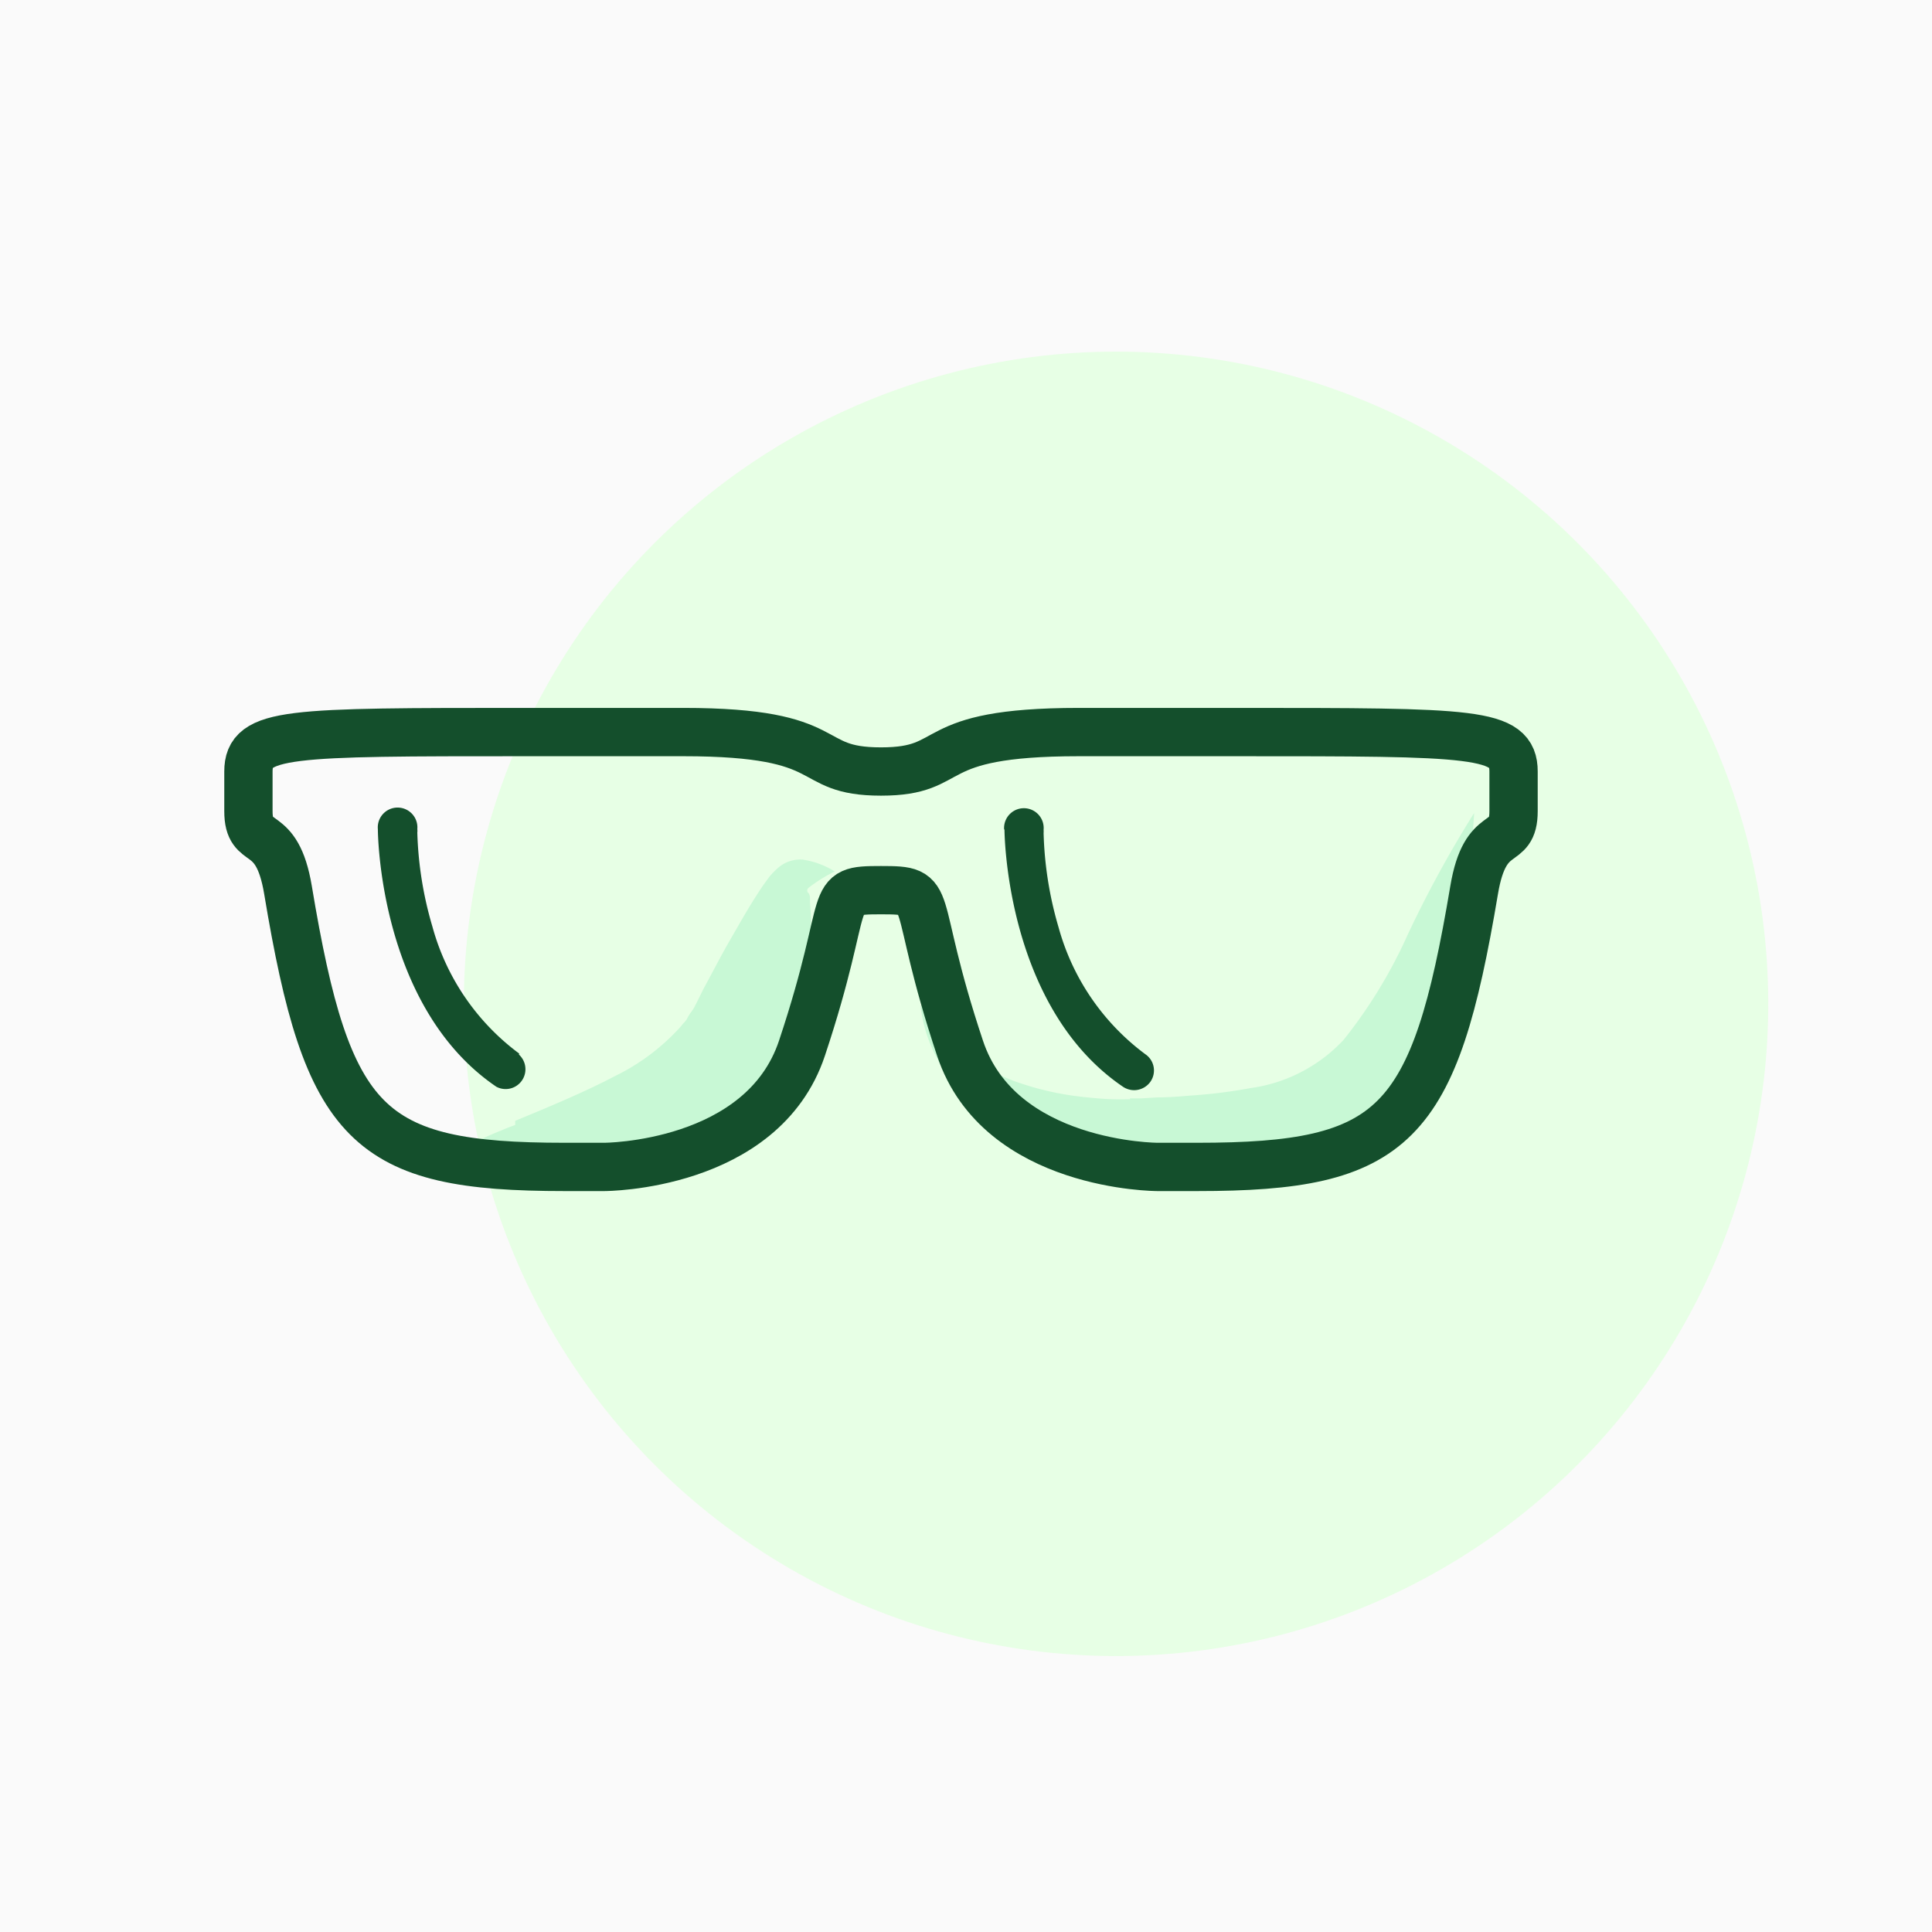 <svg xmlns="http://www.w3.org/2000/svg" viewBox="0 0 120 120"><rect x="0" y="0" width="120" height="120" fill="#808080" stroke="none"/><defs><style>.cls-1{fill:#fafafa;stroke:#000;}.cls-1,.cls-5{stroke-miterlimit:10;}.cls-2{fill:#e7ffe5;}.cls-3{fill:#144f2c;}.cls-4{fill:#c8f8d5;}.cls-5{fill:none;stroke:#144f2c;stroke-width:3px;}</style></defs><title>art_tag_easyaccess</title><g id="bg"><rect class="cls-1" x="-47.49" y="-196.31" width="421" height="706.71"/></g><g id="oclus"><circle class="cls-2" cx="69.32" cy="62.35" r="40.51"/><path class="cls-3" d="M62.39,51.5s0,11,7.36,16h0a1.24,1.24,0,0,0,1.71-.32,1.22,1.22,0,0,0-.32-1.7,14.64,14.64,0,0,1-5.39-7.88,22.77,22.77,0,0,1-.93-5.85,1.49,1.49,0,0,0,0-.21,1.23,1.23,0,1,0-2.45,0Z"/><path class="cls-3" d="M32.25,65.44a14.59,14.59,0,0,1-5.39-7.88,22.78,22.78,0,0,1-.94-5.85.75.75,0,0,0,0-.21,1.23,1.23,0,1,0-2.45,0s0,11,7.36,16h0a1.23,1.23,0,0,0,1.4-2Z"/><path class="cls-4" d="M51.85,54.13a9.09,9.09,0,0,0-1.61,1,.21.21,0,0,0,0,.36.88.88,0,0,1,.07.23l0,.34a22.25,22.25,0,0,1,0,3.73,27.17,27.17,0,0,1-.63,3.82l-.25.92-.12.47c0,.15-.14.38-.21.56-.17.4-.33.79-.51,1.18a12.1,12.1,0,0,1-.67,1.08,11.5,11.5,0,0,1-1.63,1.91,13.66,13.66,0,0,1-1.91,1.44,14.58,14.58,0,0,1-4.13,1.69A16.41,16.41,0,0,1,32,72.65V69.6l.22.07.11,0h0v2.81h0l-.05,0-.44-.17c-.3-.1-.59-.23-.88-.35a16.78,16.78,0,0,1-1.76-.86A18.91,18.91,0,0,1,31,70.27c.29-.12.58-.25.88-.35l.44-.17.05,0h0v2.81h0l-.11,0-.22.07V69.6c2.15-.89,4.31-1.79,6.11-2.74a13.37,13.37,0,0,0,4.16-3.13c.1-.15.26-.27.35-.43a3.31,3.31,0,0,1,.29-.47,2.36,2.36,0,0,0,.17-.26l.2-.39.39-.79c.55-1,1.09-2.07,1.69-3.1s1.16-2.06,2-3.3l.37-.51a4.67,4.67,0,0,1,.54-.56,2.09,2.09,0,0,1,1.53-.53A5.16,5.16,0,0,1,51.85,54.13Z"/><path class="cls-4" d="M91.56,50.5A60.23,60.23,0,0,1,90.47,59a30.77,30.77,0,0,1-1.16,4.24,16,16,0,0,1-2.15,4.22,11.68,11.68,0,0,1-3.83,3.42,14.53,14.53,0,0,1-4.69,1.58,24.68,24.68,0,0,1-4.57.31l-2.16-.09-1-.06-.52,0h-.2c0,3.85,0-5.25,0-4.31h.31v4.28a15.7,15.7,0,0,1-2.33-.34,18.63,18.63,0,0,1-2.19-.59,16.37,16.37,0,0,1-4.09-2,11.47,11.47,0,0,1-3.23-3.17,9,9,0,0,1-1.49-4.08,11,11,0,0,0,2.67,3,12.09,12.09,0,0,0,3.33,1.8,18.23,18.23,0,0,0,3.66.87c.63.08,1.26.14,1.88.18a17.77,17.77,0,0,0,1.79,0v4.28h-.31c0,.93,0-8.17,0-4.32h.2l.52,0,1-.06c.71,0,1.41-.06,2-.11a31.73,31.73,0,0,0,3.78-.47,9.7,9.7,0,0,0,5.77-3A30.48,30.48,0,0,0,87.46,58,71.14,71.14,0,0,1,91.56,50.5Z"/><path class="cls-5" d="M15.43,47.92c0-2.45,2.46-2.45,17.19-2.45h9.82c9.82,0,7.37,2.45,12.28,2.45S57.17,45.47,67,45.47h9.82c14.74,0,17.19,0,17.19,2.45v2.46c0,2.45-1.75.71-2.45,4.91C89.09,70,86.64,72.48,74.36,72.48H71.9s-9.82,0-12.27-7.37c-3.2-9.6-1.41-9.82-4.91-9.82s-1.71.22-4.91,9.82c-2.46,7.37-12.28,7.37-12.28,7.37H35.07C22.8,72.48,20.34,70,17.89,55.29c-.7-4.2-2.46-2.46-2.46-4.91V47.92Z"/></g></svg>